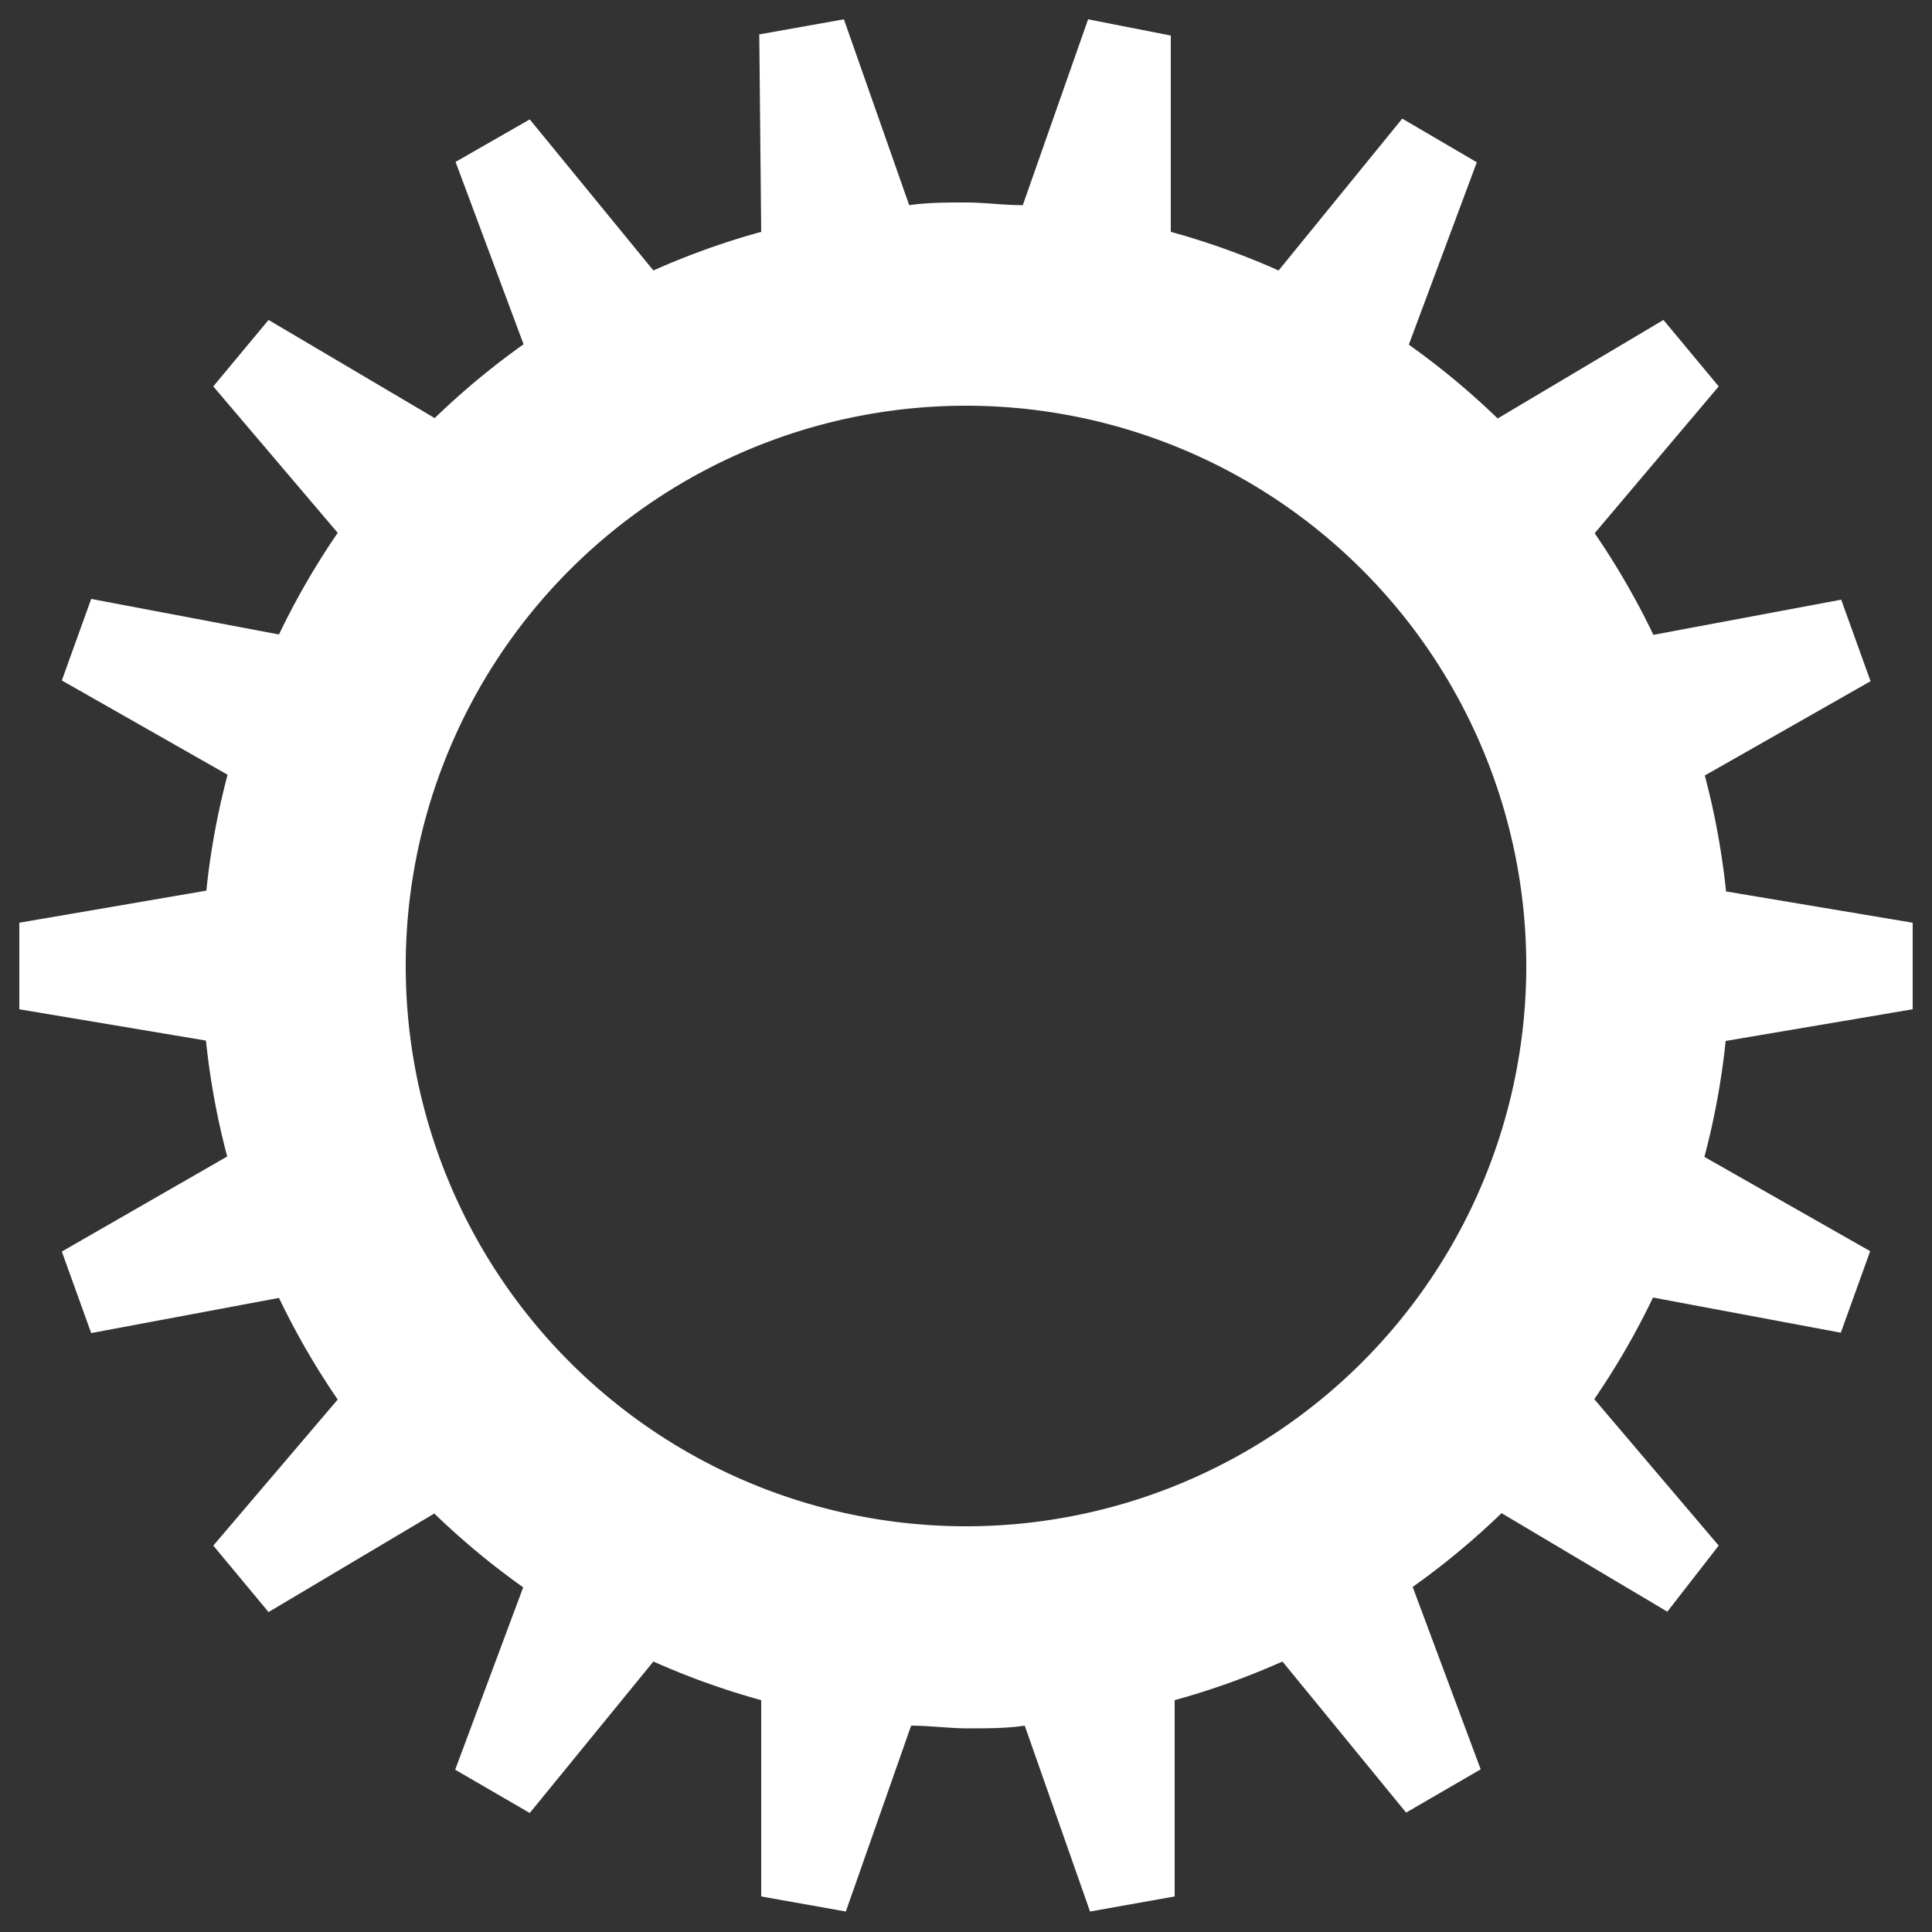 <svg id="layer1" xmlns="http://www.w3.org/2000/svg" viewBox="0 0 50 50"><rect x="0" y="0" width="50" height="50" fill="#333333" stroke="none"/><defs><style>.cls-1{fill:#fff;}</style></defs><title>icon-setting</title><path class="cls-1" d="M49.5,26.12V23.88l-4.83-.81a19.63,19.63,0,0,0-.55-3l4.29-2.44-.76-2.11-4.86.91a19.74,19.74,0,0,0-1.52-2.63L44.48,10,43.05,8.28l-4.29,2.55a19.85,19.85,0,0,0-2.3-1.91l1.76-4.72L36.29,3.07,33.09,7A19.61,19.61,0,0,0,30.3,6l0-5.08L28.16.5,26.47,5.31c-.49,0-1-.07-1.47-.07s-1,0-1.47.07L21.84.5,19.65.89,19.7,6a19.61,19.61,0,0,0-2.79,1l-3.2-3.91L11.79,4.19l1.76,4.72a19.85,19.85,0,0,0-2.3,1.91L6.95,8.28,5.52,10l3.22,3.79a19.71,19.71,0,0,0-1.52,2.63L2.36,15.5,1.6,17.61l4.29,2.44a19.63,19.63,0,0,0-.55,3L.5,23.88v2.24l4.83.81a19.63,19.63,0,0,0,.55,3L1.6,32.39l.76,2.11,4.86-.91a19.76,19.76,0,0,0,1.52,2.63L5.52,40l1.43,1.72,4.29-2.55a19.85,19.85,0,0,0,2.3,1.91l-1.76,4.72,1.93,1.12L16.91,43a19.61,19.61,0,0,0,2.79,1l0,5.08,2.19.39,1.69-4.81c.49,0,1,.07,1.47.07s1,0,1.47-.07l1.69,4.81,2.19-.39,0-5.08a19.61,19.61,0,0,0,2.79-1l3.2,3.91,1.93-1.12-1.76-4.72a19.85,19.85,0,0,0,2.3-1.91l4.29,2.55L44.48,40l-3.22-3.79a19.74,19.74,0,0,0,1.52-2.63l4.86.91.76-2.11-4.29-2.44a19.63,19.63,0,0,0,.55-3ZM39.5,25A14.5,14.5,0,1,1,25,10.5,14.5,14.5,0,0,1,39.5,25Z"/></svg>